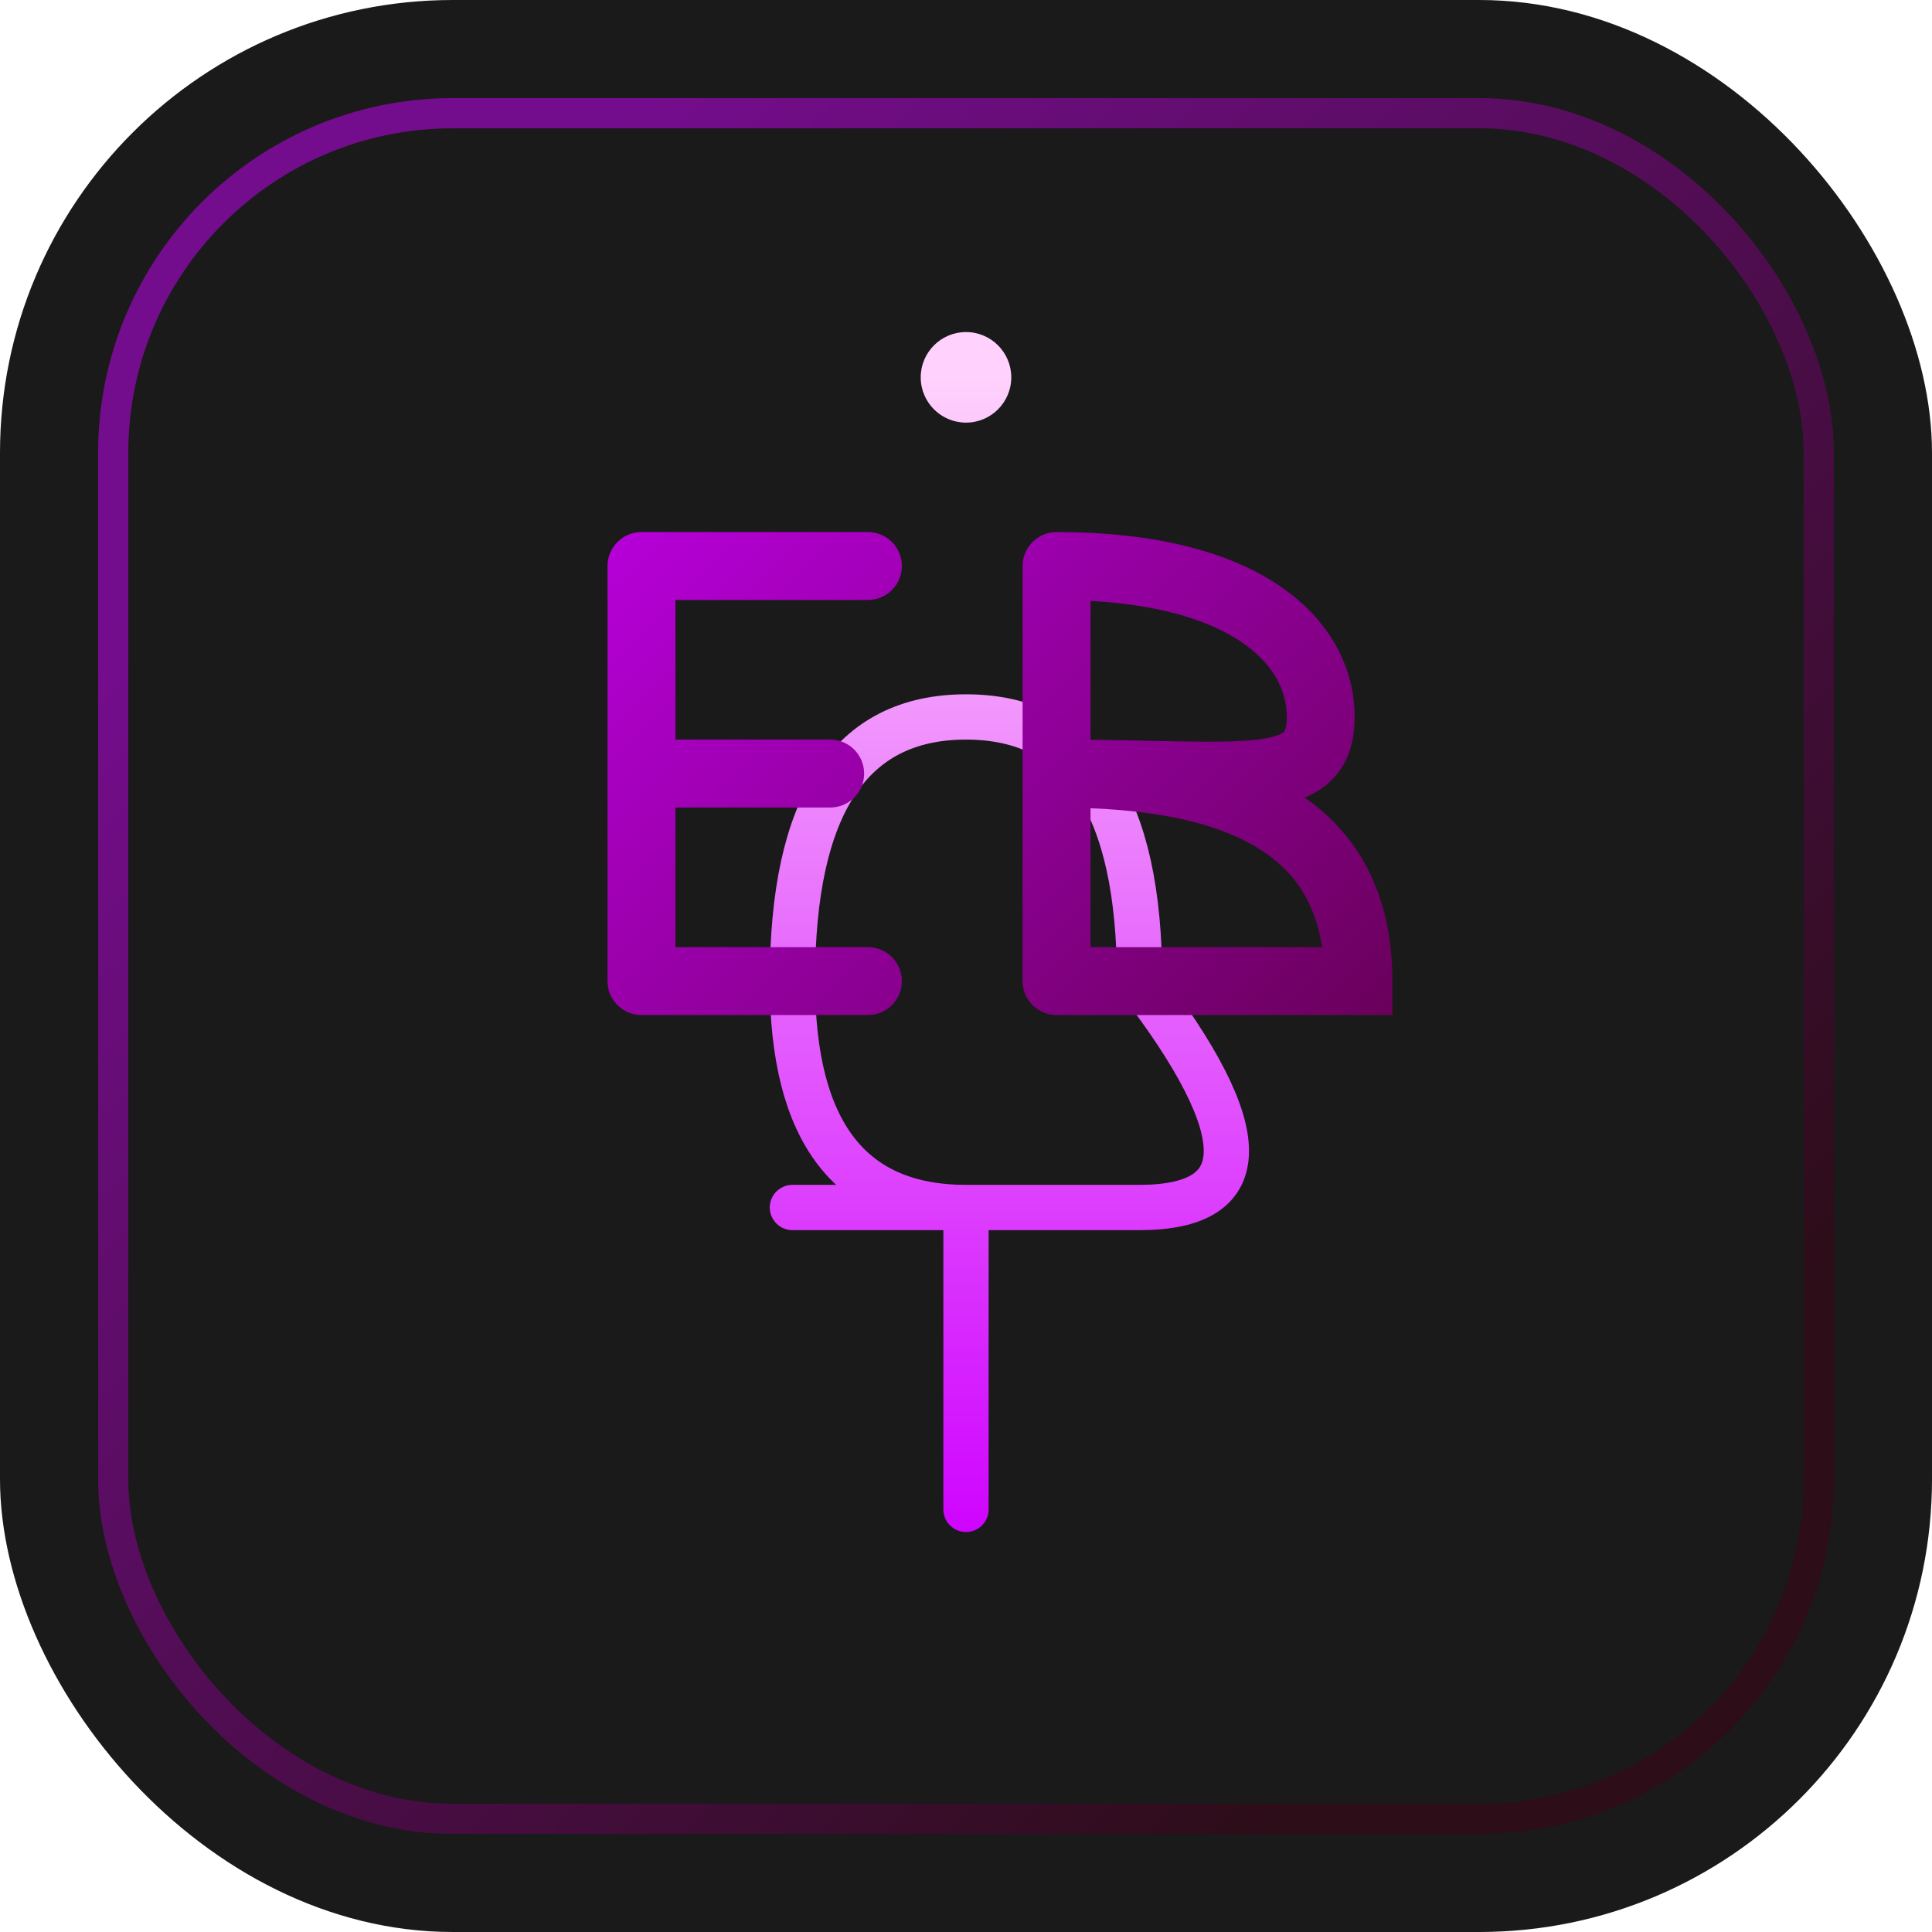 <?xml version="1.0" encoding="UTF-8" standalone="no"?>
<svg width="512" height="512" viewBox="0 0 512 512" fill="none" xmlns="http://www.w3.org/2000/svg">
  <!-- Определение градиентов -->
  <defs>
    <linearGradient id="paint0_linear" x1="100" y1="100" x2="412" y2="412" gradientUnits="userSpaceOnUse">
      <stop offset="0" stop-color="#ce00ff"/>
      <stop offset="1" stop-color="#3f0015"/>
    </linearGradient>
    <linearGradient id="paint1_linear" x1="256" y1="100" x2="256" y2="412" gradientUnits="userSpaceOnUse">
      <stop offset="0" stop-color="#ffd1fc"/>
      <stop offset="1" stop-color="#ce00ff"/>
    </linearGradient>
    <filter id="glow" x="-20%" y="-20%" width="140%" height="140%">
      <feGaussianBlur stdDeviation="4" result="blur"/>
      <feComposite in="SourceGraphic" in2="blur" operator="over"/>
    </filter>
  </defs>
  
  <!-- Фон иконки -->
  <rect width="512" height="512" rx="120" fill="#1a1a1a"/>
  
  <!-- Декоративная рамка -->
  <rect x="30" y="30" width="452" height="452" rx="90" stroke="url(#paint0_linear)" stroke-width="8" fill="none" opacity="0.5"/>
  
  <!-- Стилизованный бокал шампанского (символ элегантности) -->
  <path d="M256 400 L256 320 M210 320 Q256 320 302 320 T302 260 Q302 190 256 190 Q210 190 210 260 Q210 320 256 320" 
        stroke="url(#paint1_linear)" stroke-width="12" fill="none" stroke-linecap="round" filter="url(#glow)"/>
  
  <!-- Буква E в стилизованном виде -->
  <path d="M170 150 L230 150 M170 150 L170 260 M170 205 L220 205 M170 260 L230 260" 
        stroke="url(#paint0_linear)" stroke-width="18" stroke-linecap="round" filter="url(#glow)"/>
  
  <!-- Буква B в стилизованном виде -->
  <path d="M280 150 L280 260 M280 150 C330 150 350 170 350 190 C350 210 330 205 280 205 M280 205 C330 205 360 220 360 260 L280 260" 
        stroke="url(#paint0_linear)" stroke-width="18" stroke-linecap="round" filter="url(#glow)"/>
  
  <!-- Декоративная точка -->
  <circle cx="256" cy="100" r="12" fill="url(#paint1_linear)" filter="url(#glow)"/>
</svg> 